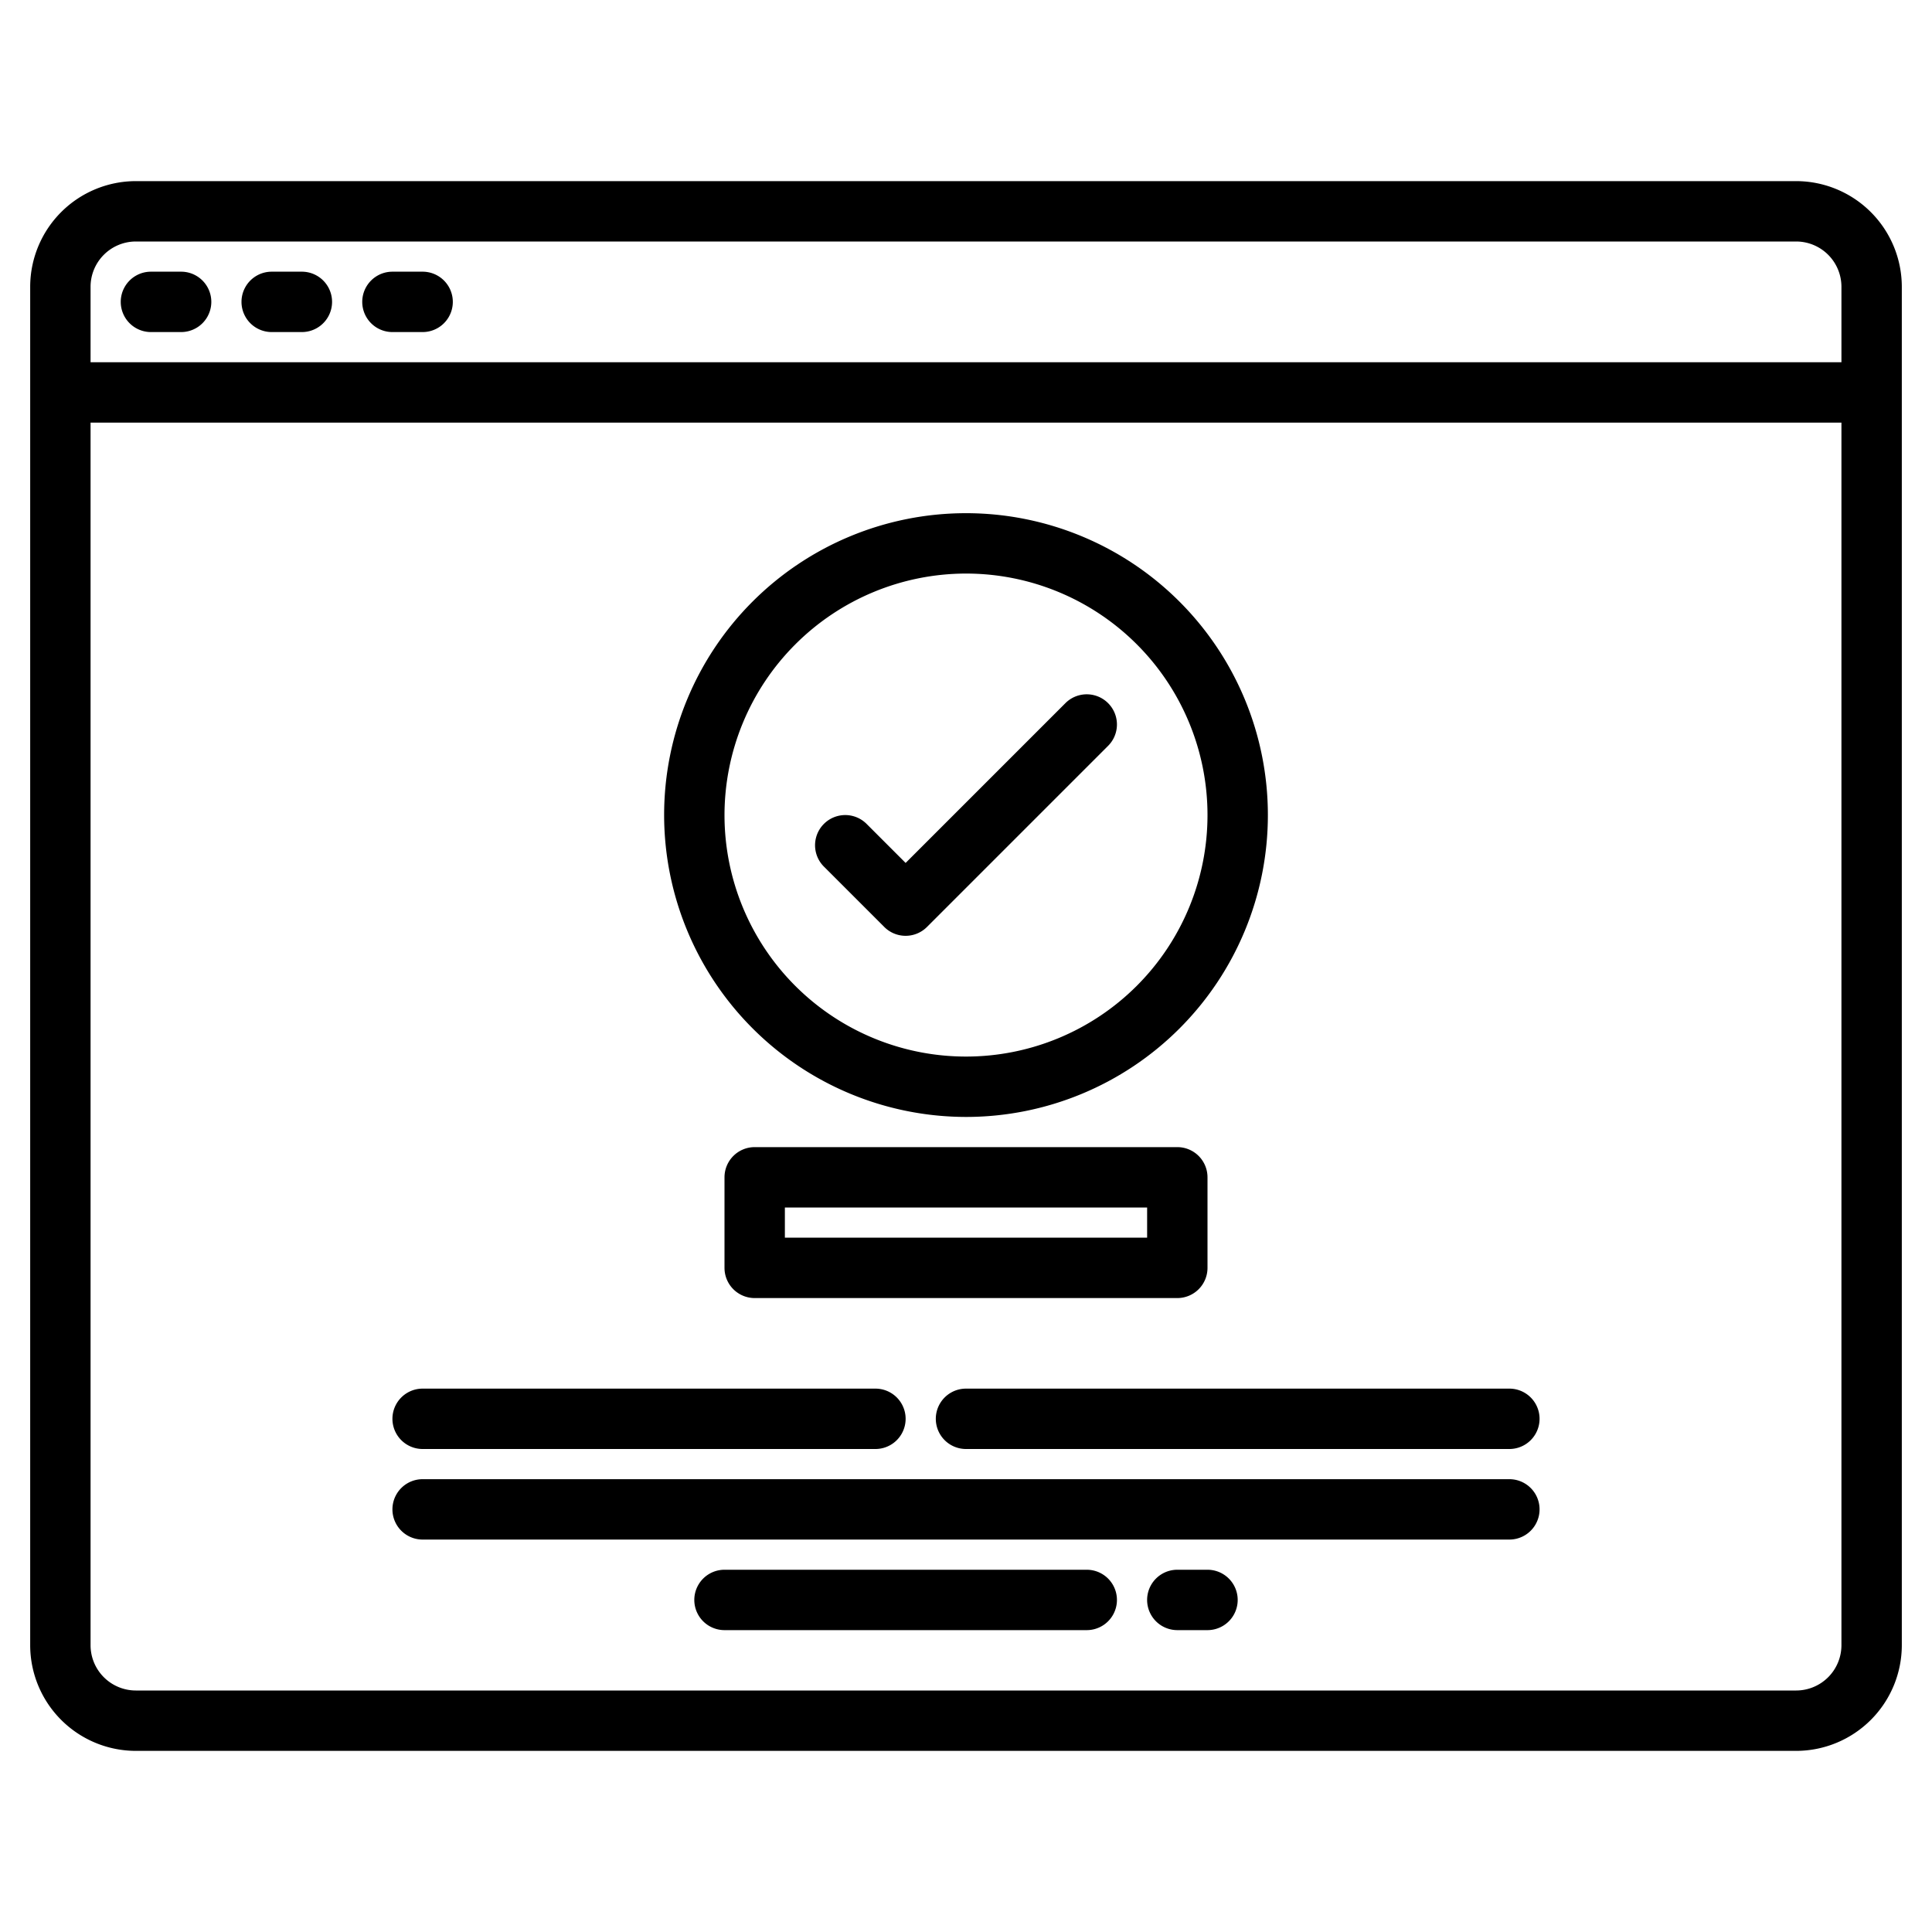 <svg height="512" viewBox="0 0 512 512" width="512" xmlns="http://www.w3.org/2000/svg"><g><path d="m476 48h-440a28.032 28.032 0 0 0 -28 28v360a28.032 28.032 0 0 0 28 28h440a28.032 28.032 0 0 0 28-28v-360a28.032 28.032 0 0 0 -28-28zm-440 16h440a12.013 12.013 0 0 1 12 12v20h-464v-20a12.013 12.013 0 0 1 12-12zm440 384h-440a12.013 12.013 0 0 1 -12-12v-324h464v324a12.013 12.013 0 0 1 -12 12z"/><path d="m40 88h8a8 8 0 0 0 0-16h-8a8 8 0 0 0 0 16z"/><path d="m72 88h8a8 8 0 0 0 0-16h-8a8 8 0 0 0 0 16z"/><path d="m104 88h8a8 8 0 0 0 0-16h-8a8 8 0 0 0 0 16z"/><path d="m256 296a80 80 0 1 0 -80-80 80.091 80.091 0 0 0 80 80zm0-144a64 64 0 1 1 -64 64 64.072 64.072 0 0 1 64-64z"/><path d="m234.343 245.657a8 8 0 0 0 11.314 0l48-48a8 8 0 0 0 -11.314-11.314l-42.343 42.343-10.343-10.343a8 8 0 0 0 -11.314 11.314z"/><path d="m112 384h120a8 8 0 0 0 0-16h-120a8 8 0 0 0 0 16z"/><path d="m400 392h-288a8 8 0 0 0 0 16h288a8 8 0 0 0 0-16z"/><path d="m288 416h-96a8 8 0 0 0 0 16h96a8 8 0 0 0 0-16z"/><path d="m320 416h-8a8 8 0 0 0 0 16h8a8 8 0 0 0 0-16z"/><path d="m400 368h-144a8 8 0 0 0 0 16h144a8 8 0 0 0 0-16z"/><path d="m200 304a8 8 0 0 0 -8 8v24a8 8 0 0 0 8 8h112a8 8 0 0 0 8-8v-24a8 8 0 0 0 -8-8zm104 24h-96v-8h96z"/></g></svg>